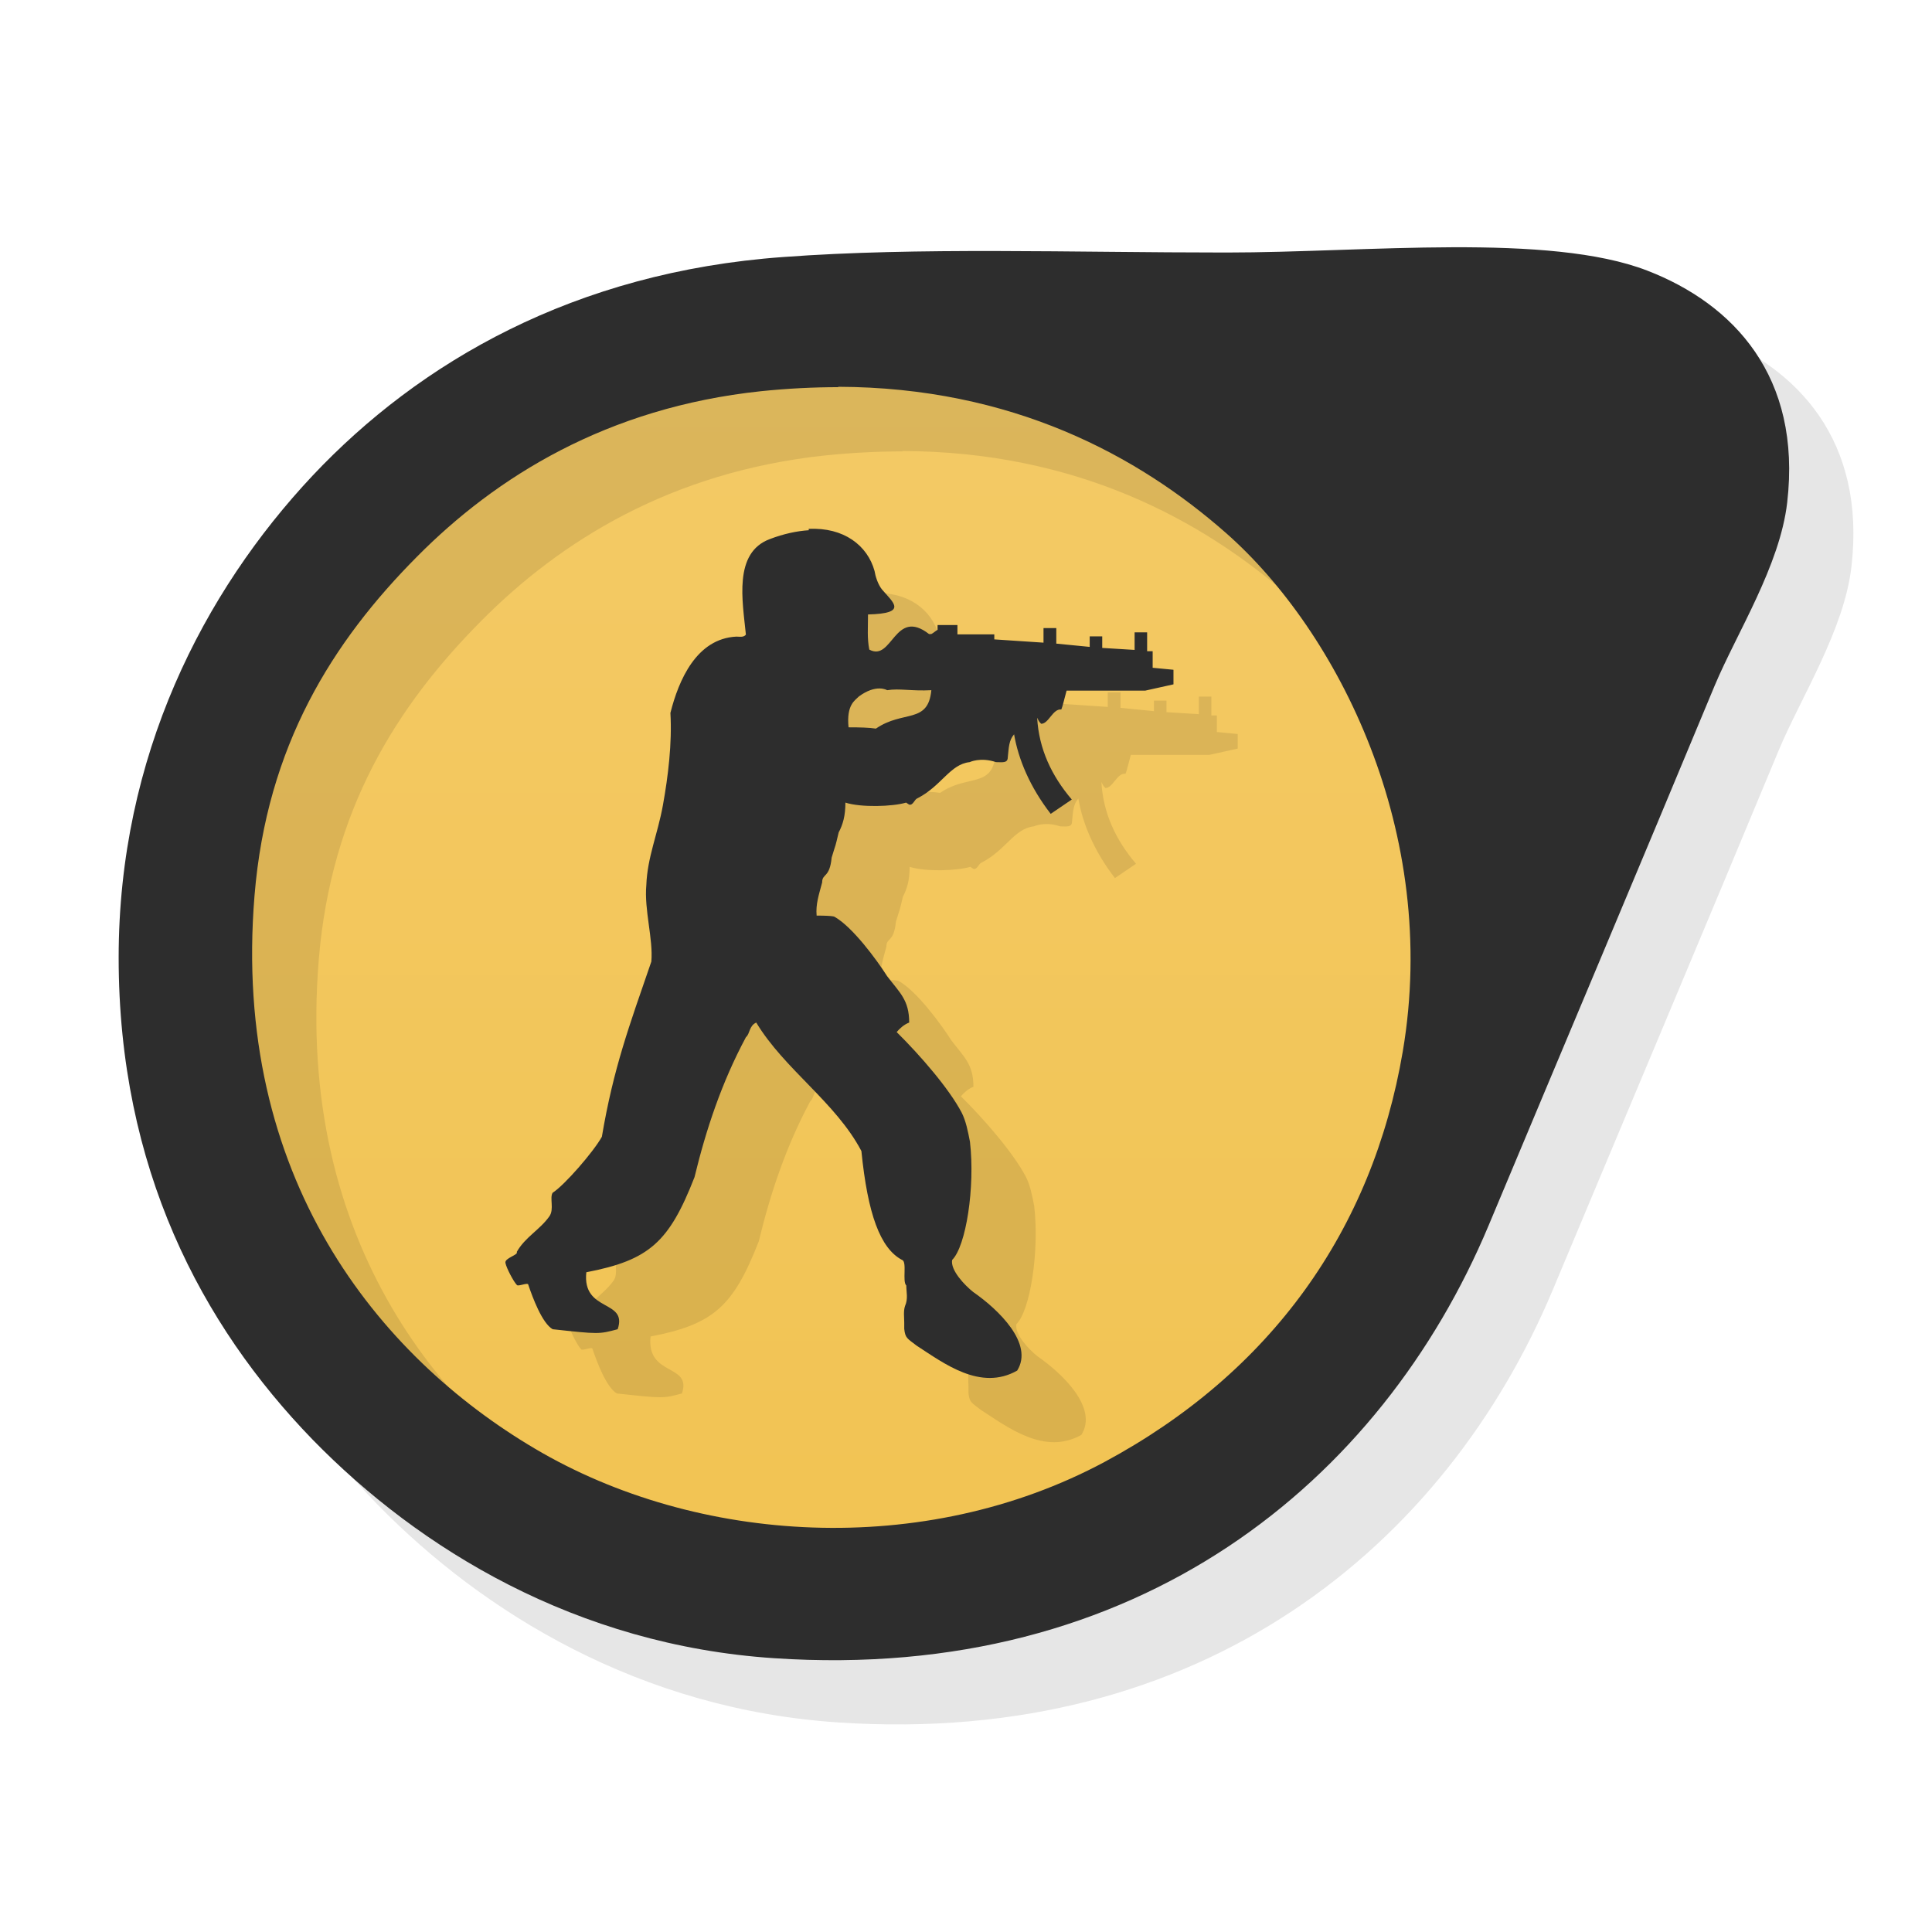 <?xml version="1.0" encoding="UTF-8" standalone="no"?>
<svg
   xmlns:dc="http://purl.org/dc/elements/1.1/"
   xmlns:cc="http://creativecommons.org/ns#"
   xmlns:rdf="http://www.w3.org/1999/02/22-rdf-syntax-ns#"
   xmlns:svg="http://www.w3.org/2000/svg"
   xmlns="http://www.w3.org/2000/svg"
   xmlns:sodipodi="http://sodipodi.sourceforge.net/DTD/sodipodi-0.dtd"
   xmlns:inkscape="http://www.inkscape.org/namespaces/inkscape"
   viewBox="0 0 48 48"
   id="svg2"
   version="1.1"
   inkscape:version="0.48.5 r10040"
   width="100%"
   height="100%"
   sodipodi:docname="steam_icon_80.svg">
  <sodipodi:namedview
     pagecolor="#ffffff"
     bordercolor="#666666"
     borderopacity="1"
     objecttolerance="10"
     gridtolerance="10"
     guidetolerance="10"
     inkscape:pageopacity="0"
     inkscape:pageshadow="2"
     inkscape:window-width="1301"
     inkscape:window-height="744"
     id="namedview59"
     showgrid="false"
     inkscape:zoom="9.0450742"
     inkscape:cx="28.877101"
     inkscape:cy="20.176169"
     inkscape:window-x="65"
     inkscape:window-y="24"
     inkscape:window-maximized="1"
     inkscape:current-layer="svg2" />
  <defs
     id="defs4">
    <linearGradient
       id="linearGradient3764"
       x1="1"
       x2="47"
       gradientUnits="userSpaceOnUse"
       gradientTransform="matrix(0,-1,1,0,-1.5e-6,48)">
      <stop
         stop-color="#f2c352"
         stop-opacity="1"
         id="stop7" />
      <stop
         offset="1"
         stop-color="#f3ca66"
         stop-opacity="1"
         id="stop9" />
    </linearGradient>
    <clipPath
       id="clipPath-010356752">
      <g
         transform="translate(0,-1004.362)"
         id="g12">
        <path
           d="m -24 13 c 0 1.105 -0.672 2 -1.5 2 -0.828 0 -1.5 -0.895 -1.5 -2 0 -1.105 0.672 -2 1.5 -2 0.828 0 1.5 0.895 1.5 2 z"
           transform="matrix(15.333,0,0,11.5,415,878.862)"
           fill="#1890d0"
           id="path14" />
      </g>
    </clipPath>
    <clipPath
       id="clipPath-023537736">
      <g
         transform="translate(0,-1004.362)"
         id="g17">
        <path
           d="m -24 13 c 0 1.105 -0.672 2 -1.5 2 -0.828 0 -1.5 -0.895 -1.5 -2 0 -1.105 0.672 -2 1.5 -2 0.828 0 1.5 0.895 1.5 2 z"
           transform="matrix(15.333,0,0,11.5,415,878.862)"
           fill="#1890d0"
           id="path19" />
      </g>
    </clipPath>
  </defs>
  <g
     id="g29"
     transform="matrix(0.691,0,0,0.691,4.474,7.653)">
    <path
       d="M 24,1 C 36.703,1 47,11.297 47,24 47,36.703 36.703,47 24,47 11.297,47 1,36.703 1,24 1,11.297 11.297,1 24,1 z"
       id="path31"
       style="fill:url(#linearGradient3764);fill-opacity:1"
       inkscape:connector-curvature="0" />
  </g>
  <g
     id="g33"
     transform="matrix(1.596,0,0,1.596,-14.608,-14.605)" />
  <g
     id="g35"
     transform="matrix(1.596,0,0,1.596,-14.608,-14.605)">
    <g
       clip-path="url(#clipPath-010356752)"
       id="g37">
      <g
         transform="translate(1,1)"
         id="g39">
        <g
           id="g41"
           style="opacity:0.1">
          <!-- color: #f3ca66 -->
          <g
             id="g43">
            <path
               d="m 31.762,13 c -1.176,0.004 -2.434,0.082 -3.52,0.082 -2.422,0 -4.797,-0.086 -6.898,0.07 -3.25,0.234 -5.66,1.637 -7.324,3.402 -1.699,1.809 -3.02,4.367 -3.02,7.504 0,3.273 1.285,5.715 3.02,7.504 1.656,1.699 4.105,3.199 7.184,3.402 5.676,0.379 9.453,-2.758 11.121,-6.734 1.082,-2.586 2.391,-5.688 3.52,-8.406 0.344,-0.82 1.016,-1.867 1.129,-2.852 0.227,-1.961 -0.836,-3.09 -2.18,-3.609 C 34.036,13.07 32.942,12.996 31.764,13 m -9.566,2.172 c 2.711,0.008 4.672,1.07 6.05,2.285 1.73,1.531 3.32,4.648 2.742,8.06 -0.473,2.789 -2.055,5 -4.641,6.391 -2.813,1.508 -6.352,1.285 -8.871,-0.207 -2.434,-1.438 -4.723,-4.227 -4.363,-8.609 0.191,-2.332 1.215,-3.953 2.531,-5.277 1.227,-1.238 2.953,-2.32 5.352,-2.574 0.418,-0.043 0.82,-0.063 1.207,-0.063 m -0.461,2.227 c -0.184,0.012 -0.391,0.055 -0.605,0.137 -0.574,0.211 -0.426,0.969 -0.375,1.488 -0.035,0.047 -0.102,0.031 -0.148,0.031 -0.621,0.031 -0.898,0.676 -1.027,1.188 0.027,0.473 -0.035,0.984 -0.117,1.438 -0.082,0.453 -0.242,0.809 -0.258,1.242 -0.035,0.387 0.109,0.84 0.078,1.191 -0.344,1 -0.59,1.66 -0.77,2.727 -0.133,0.238 -0.586,0.758 -0.766,0.871 -0.051,0.078 0.027,0.258 -0.051,0.367 -0.148,0.211 -0.379,0.324 -0.508,0.555 0.031,0.047 -0.195,0.094 -0.176,0.172 0.016,0.082 0.129,0.293 0.176,0.34 0.016,0.035 0.18,-0.047 0.18,0 0.066,0.195 0.215,0.598 0.379,0.691 0.719,0.078 0.719,0.078 1.012,0 0.16,-0.469 -0.555,-0.258 -0.488,-0.887 0.98,-0.188 1.289,-0.469 1.684,-1.48 0.18,-0.742 0.422,-1.473 0.801,-2.18 0.063,-0.051 0.047,-0.176 0.16,-0.227 0.438,0.727 1.238,1.242 1.637,2 0.098,0.98 0.293,1.516 0.633,1.695 0.082,0.027 0,0.336 0.066,0.398 0,0.102 0.031,0.207 -0.02,0.32 -0.027,0.082 -0.012,0.176 -0.012,0.258 l 0,0.098 c 0.016,0.145 0.047,0.148 0.195,0.262 0.422,0.273 0.992,0.711 1.563,0.387 0.262,-0.418 -0.289,-0.949 -0.684,-1.223 -0.129,-0.102 -0.359,-0.34 -0.328,-0.5 0.215,-0.211 0.359,-1.129 0.277,-1.84 -0.031,-0.16 -0.063,-0.324 -0.129,-0.453 -0.195,-0.371 -0.637,-0.883 -1.012,-1.254 0.047,-0.055 0.113,-0.117 0.195,-0.148 0,-0.352 -0.148,-0.465 -0.344,-0.723 -0.164,-0.258 -0.539,-0.766 -0.816,-0.922 0,0 -0.004,-0.02 -0.281,-0.02 -0.016,-0.176 0.035,-0.324 0.086,-0.516 0,-0.145 0.117,-0.063 0.148,-0.387 0.082,-0.273 0.043,-0.113 0.109,-0.391 0.066,-0.125 0.105,-0.258 0.105,-0.465 0.242,0.078 0.734,0.063 0.945,0 l 0.047,0.031 c 0.063,0.016 0.082,-0.082 0.129,-0.098 0.375,-0.191 0.508,-0.531 0.813,-0.563 0,0 0.168,-0.082 0.41,0 0.102,0 0.184,0.02 0.184,-0.078 0.016,-0.148 0.016,-0.262 0.098,-0.355 0.066,0.387 0.246,0.82 0.57,1.238 l 0.328,-0.223 c -0.316,-0.371 -0.512,-0.789 -0.539,-1.273 0.016,0.031 0.027,0.063 0.063,0.094 0.117,0 0.18,-0.238 0.313,-0.223 0.016,-0.031 0.051,-0.18 0.082,-0.293 l 1.223,0 0.441,-0.098 0,-0.227 -0.324,-0.031 0,-0.258 -0.086,0 0,-0.293 -0.195,0 0,0.273 -0.504,-0.031 0,-0.18 -0.195,0 0,0.164 -0.52,-0.051 0,-0.242 -0.199,0 0,0.227 -0.766,-0.051 0,-0.078 -0.574,0 0,-0.145 -0.309,0 0,0.074 c -0.035,0.02 -0.066,0.051 -0.098,0.066 l -0.035,0 c -0.539,-0.418 -0.57,0.438 -0.93,0.242 -0.035,-0.176 -0.02,-0.336 -0.02,-0.547 0.621,-0.016 0.398,-0.18 0.219,-0.387 -0.066,-0.082 -0.105,-0.211 -0.117,-0.289 -0.109,-0.398 -0.48,-0.684 -1.027,-0.656 m 1.102,2.484 c 0.078,0 0.121,0.027 0.121,0.027 0.195,-0.031 0.375,0.016 0.688,0 -0.051,0.531 -0.438,0.305 -0.863,0.598 -0.109,-0.016 -0.246,-0.02 -0.426,-0.02 -0.035,-0.355 0.102,-0.418 0.16,-0.48 0.133,-0.098 0.242,-0.125 0.32,-0.125 m 0,0"
               id="path45"
               inkscape:connector-curvature="0"
               style="fill:#000000;fill-opacity:1;fill-rule:nonzero;stroke:none" />
          </g>
        </g>
      </g>
    </g>
  </g>
  <g
     id="g47"
     transform="matrix(1.596,0,0,1.596,-14.608,-14.605)">
    <g
       clip-path="url(#clipPath-023537736)"
       id="g49">
      <!-- color: #f3ca66 -->
      <g
         id="g51">
        <path
           d="m 31.762,13 c -1.176,0.004 -2.434,0.082 -3.52,0.082 -2.422,0 -4.797,-0.086 -6.898,0.07 -3.25,0.234 -5.66,1.637 -7.324,3.402 -1.699,1.809 -3.02,4.367 -3.02,7.504 0,3.273 1.285,5.715 3.02,7.504 1.656,1.699 4.105,3.199 7.184,3.402 5.676,0.379 9.453,-2.758 11.121,-6.734 1.082,-2.586 2.391,-5.688 3.52,-8.406 0.344,-0.82 1.016,-1.867 1.129,-2.852 0.227,-1.961 -0.836,-3.09 -2.18,-3.609 C 34.036,13.07 32.942,12.996 31.764,13 m -9.566,2.172 c 2.711,0.008 4.672,1.07 6.05,2.285 1.73,1.531 3.32,4.648 2.742,8.06 -0.473,2.789 -2.055,5 -4.641,6.391 -2.813,1.508 -6.352,1.285 -8.871,-0.207 -2.434,-1.438 -4.723,-4.227 -4.363,-8.609 0.191,-2.332 1.215,-3.953 2.531,-5.277 1.227,-1.238 2.953,-2.32 5.352,-2.574 0.418,-0.043 0.82,-0.063 1.207,-0.063 m -0.461,2.227 c -0.184,0.012 -0.391,0.055 -0.605,0.137 -0.574,0.211 -0.426,0.969 -0.375,1.488 -0.035,0.047 -0.102,0.031 -0.148,0.031 -0.621,0.031 -0.898,0.676 -1.027,1.188 0.027,0.473 -0.035,0.984 -0.117,1.438 -0.082,0.453 -0.242,0.809 -0.258,1.242 -0.035,0.387 0.109,0.84 0.078,1.191 -0.344,1 -0.59,1.66 -0.77,2.727 -0.133,0.238 -0.586,0.758 -0.766,0.871 -0.051,0.078 0.027,0.258 -0.051,0.367 -0.148,0.211 -0.379,0.324 -0.508,0.555 0.031,0.047 -0.195,0.094 -0.176,0.172 0.016,0.082 0.129,0.293 0.176,0.34 0.016,0.035 0.18,-0.047 0.18,0 0.066,0.195 0.215,0.598 0.379,0.691 0.719,0.078 0.719,0.078 1.012,0 0.16,-0.469 -0.555,-0.258 -0.488,-0.887 0.98,-0.188 1.289,-0.469 1.684,-1.48 0.18,-0.742 0.422,-1.473 0.801,-2.18 0.063,-0.051 0.047,-0.176 0.16,-0.227 0.438,0.727 1.238,1.242 1.637,2 0.098,0.98 0.293,1.516 0.633,1.695 0.082,0.027 0,0.336 0.066,0.398 0,0.102 0.031,0.207 -0.02,0.32 -0.027,0.082 -0.012,0.176 -0.012,0.258 l 0,0.098 c 0.016,0.145 0.047,0.148 0.195,0.262 0.422,0.273 0.992,0.711 1.563,0.387 0.262,-0.418 -0.289,-0.949 -0.684,-1.223 -0.129,-0.102 -0.359,-0.34 -0.328,-0.5 0.215,-0.211 0.359,-1.129 0.277,-1.84 -0.031,-0.16 -0.063,-0.324 -0.129,-0.453 -0.195,-0.371 -0.637,-0.883 -1.012,-1.254 0.047,-0.055 0.113,-0.117 0.195,-0.148 0,-0.352 -0.148,-0.465 -0.344,-0.723 -0.164,-0.258 -0.539,-0.766 -0.816,-0.922 0,0 -0.004,-0.02 -0.281,-0.02 -0.016,-0.176 0.035,-0.324 0.086,-0.516 0,-0.145 0.117,-0.063 0.148,-0.387 0.082,-0.273 0.043,-0.113 0.109,-0.391 0.066,-0.125 0.105,-0.258 0.105,-0.465 0.242,0.078 0.734,0.063 0.945,0 l 0.047,0.031 c 0.063,0.016 0.082,-0.082 0.129,-0.098 0.375,-0.191 0.508,-0.531 0.813,-0.563 0,0 0.168,-0.082 0.41,0 0.102,0 0.184,0.02 0.184,-0.078 0.016,-0.148 0.016,-0.262 0.098,-0.355 0.066,0.387 0.246,0.82 0.57,1.238 l 0.328,-0.223 c -0.316,-0.371 -0.512,-0.789 -0.539,-1.273 0.016,0.031 0.027,0.063 0.063,0.094 0.117,0 0.18,-0.238 0.313,-0.223 0.016,-0.031 0.051,-0.18 0.082,-0.293 l 1.223,0 0.441,-0.098 0,-0.227 -0.324,-0.031 0,-0.258 -0.086,0 0,-0.293 -0.195,0 0,0.273 -0.504,-0.031 0,-0.18 -0.195,0 0,0.164 -0.52,-0.051 0,-0.242 -0.199,0 0,0.227 -0.766,-0.051 0,-0.078 -0.574,0 0,-0.145 -0.309,0 0,0.074 c -0.035,0.02 -0.066,0.051 -0.098,0.066 l -0.035,0 c -0.539,-0.418 -0.57,0.438 -0.93,0.242 -0.035,-0.176 -0.02,-0.336 -0.02,-0.547 0.621,-0.016 0.398,-0.18 0.219,-0.387 -0.066,-0.082 -0.105,-0.211 -0.117,-0.289 -0.109,-0.398 -0.48,-0.684 -1.027,-0.656 m 1.102,2.484 c 0.078,0 0.121,0.027 0.121,0.027 0.195,-0.031 0.375,0.016 0.688,0 -0.051,0.531 -0.438,0.305 -0.863,0.598 -0.109,-0.016 -0.246,-0.02 -0.426,-0.02 -0.035,-0.355 0.102,-0.418 0.16,-0.48 0.133,-0.098 0.242,-0.125 0.32,-0.125 m 0,0"
           id="path53"
           inkscape:connector-curvature="0"
           style="fill:#2d2d2d;fill-opacity:1;fill-rule:nonzero;stroke:none" />
      </g>
    </g>
  </g>
</svg>
